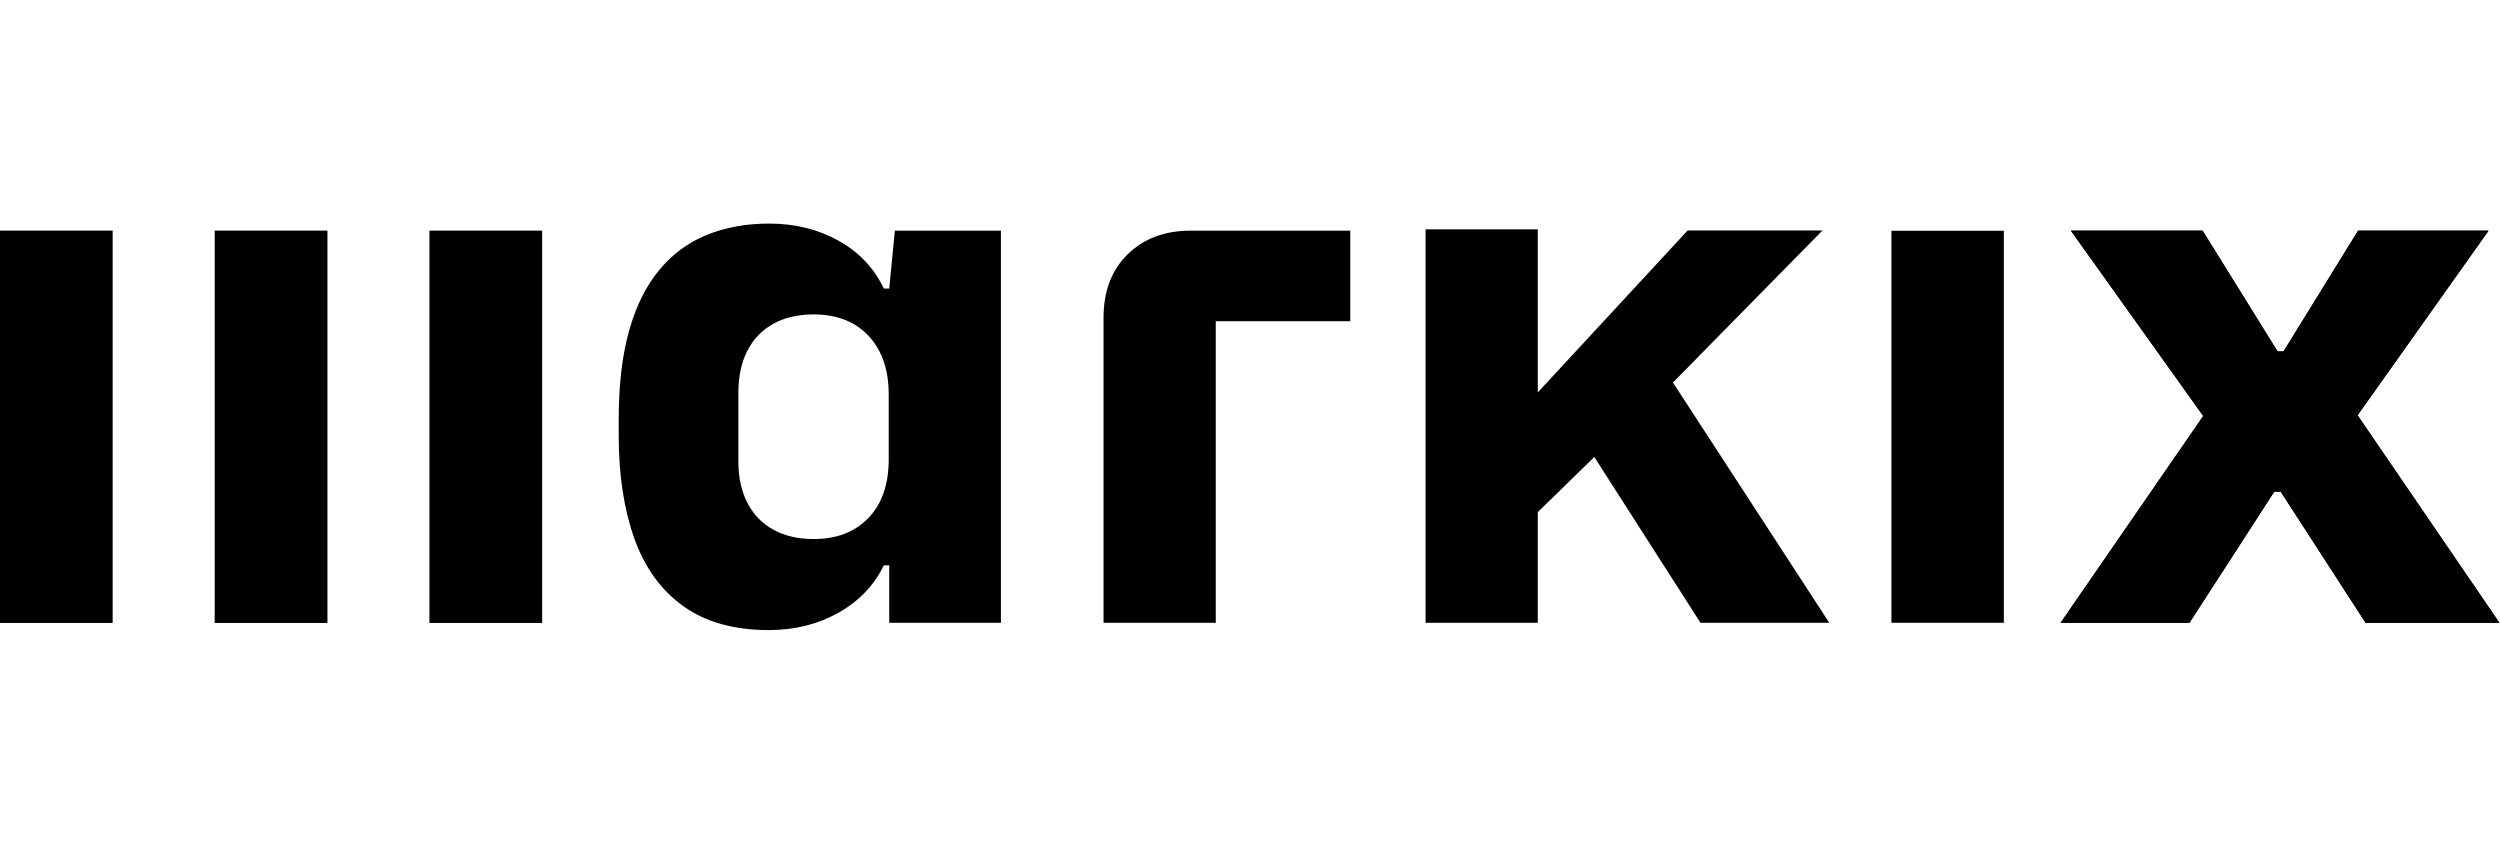 <svg width="123" height="42" viewBox="0 0 123 42" fill="none" xmlns="http://www.w3.org/2000/svg">
<rect width="123" height="42" fill="white"/>
<path d="M0 30.641V11.354H5.531V30.641H0Z" fill="black"/>
<path d="M10.569 30.641V11.354H16.101V30.641H10.569Z" fill="black"/>
<path d="M21.139 30.641V11.354H26.67V30.641H21.139Z" fill="black"/>
<path d="M54.294 30.641V15.633C54.294 14.33 54.689 13.29 55.479 12.514C56.27 11.737 57.301 11.349 58.573 11.349H66.434V15.803H59.815V30.641H54.294Z" fill="black"/>
<path d="M70.138 30.641V11.282H75.659V19.307L83.032 11.339H89.666L81.678 19.461V17.85L90 30.641H83.663L78.44 22.483L75.659 25.197V30.641H70.138Z" fill="black"/>
<path d="M93.058 30.641V11.354H98.589V30.641H93.058Z" fill="black"/>
<path d="M101.38 30.641L108.399 20.467L101.888 11.349H108.368L112.057 17.29H112.35L116.018 11.349H122.437L115.992 20.431L122.971 30.641H116.387L112.211 24.191H111.893L107.722 30.641H101.38Z" fill="black"/>
<path d="M0 30.641V11.354H5.531V30.641H0Z" fill="black"/>
<path d="M10.569 30.641V11.354H16.101V30.641H10.569Z" fill="black"/>
<path d="M21.139 30.641V11.354H26.67V30.641H21.139Z" fill="black"/>
<path d="M101.38 30.641L108.399 20.467L101.888 11.349H108.368L112.057 17.29H112.35L116.018 11.349H122.437L115.992 20.431L122.971 30.641H116.387L112.211 24.191H111.893L107.722 30.641H101.38Z" fill="black"/>
<path d="M37.829 31C36.119 31 34.718 30.609 33.625 29.828C32.532 29.046 31.728 27.938 31.213 26.503C30.699 25.068 30.441 23.379 30.441 21.436V20.625C30.441 18.932 30.611 17.48 30.952 16.269C31.292 15.058 31.788 14.061 32.44 13.278C33.091 12.495 33.874 11.919 34.787 11.552C35.7 11.184 36.718 11 37.84 11C39.112 11 40.252 11.281 41.26 11.844C42.267 12.407 43.008 13.191 43.484 14.197H43.75L44.028 11.349H49.245V30.641H43.75V27.814H43.484C43.002 28.806 42.255 29.585 41.244 30.151C40.233 30.717 39.095 31 37.829 31ZM40.041 26.521C41.163 26.521 42.057 26.176 42.724 25.487C43.392 24.798 43.725 23.832 43.725 22.591V19.42C43.725 18.585 43.574 17.875 43.271 17.291C42.968 16.706 42.543 16.256 41.996 15.941C41.449 15.627 40.797 15.469 40.041 15.469C39.268 15.469 38.604 15.622 38.05 15.928C37.496 16.234 37.07 16.675 36.773 17.252C36.475 17.828 36.327 18.529 36.327 19.353V22.683C36.327 23.483 36.475 24.17 36.773 24.743C37.07 25.316 37.496 25.756 38.05 26.062C38.604 26.368 39.268 26.521 40.041 26.521Z" fill="black"/>
</svg>
